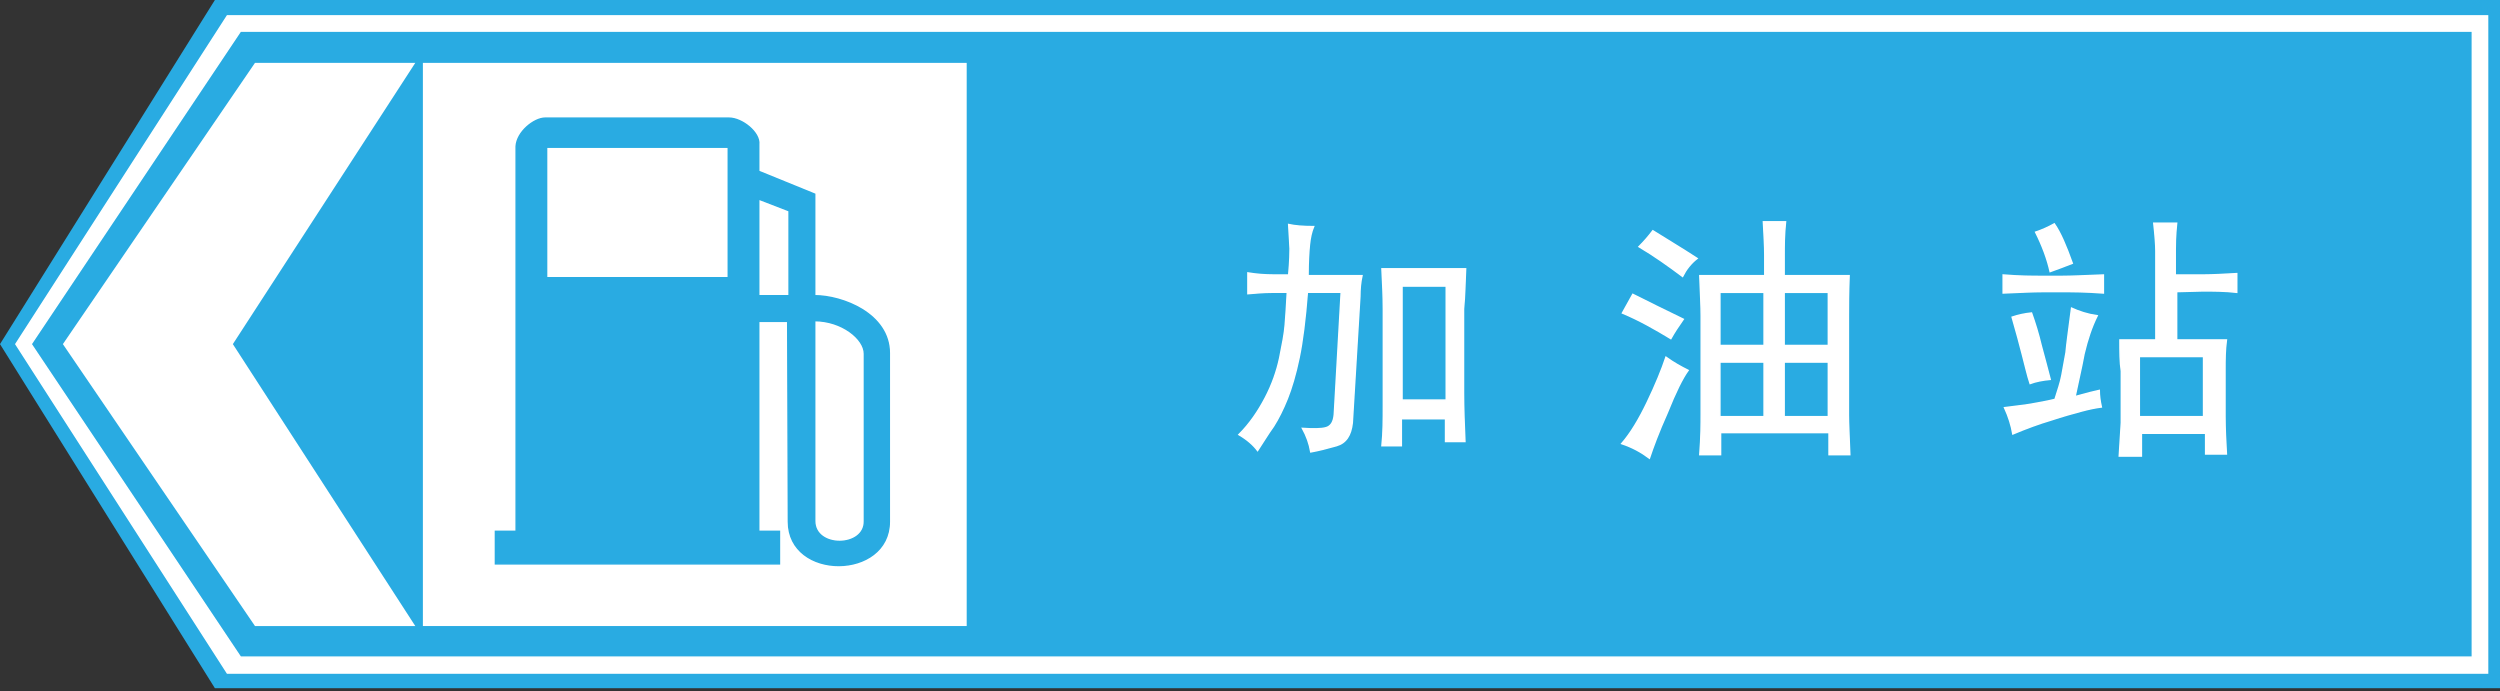 <?xml version="1.0" encoding="utf-8"?>
<!-- Generator: Adobe Illustrator 18.1.1, SVG Export Plug-In . SVG Version: 6.00 Build 0)  -->
<svg version="1.1" id="图层_1" xmlns="http://www.w3.org/2000/svg" xmlns:xlink="http://www.w3.org/1999/xlink" x="0px" y="0px"
	 width="361.8" height="100" enable-background="new 0 0 361.8 100" xml:space="preserve">
<rect width="100%" height="100%" fill="#333333" stroke="none"/>
<g>
	<g>
		<polygon fill="#29ABE2" points="31.1,0 362.3,0 362.3,99.6 31.1,99.6 0,49.8 		"/>
		<path fill="#FFFFFF" stroke="#FFFFFF" stroke-width="0.216" stroke-miterlimit="22.926" d="M34.8,4.5h323v90.6h-323L4.5,49.8
			L34.8,4.5L34.8,4.5z M32.9,2.3L2.3,49.8l30.6,47.6H360V2.3H32.9z"/>
		<g>
			<polygon fill="#FFFFFF" points="60.1,90.6 33.7,49.8 60.1,9.1 36.9,9.1 9.1,49.8 36.9,90.6 			"/>
			<rect x="61.2" y="9.1" fill="#FFFFFF" width="78.7" height="81.5"/>
		</g>
	</g>
	<path fill="#29ABE2" stroke="#29ABE2" stroke-width="0.216" stroke-miterlimit="22.926" d="M74.7,21.2v55.7h-3v4.7h41.1v-4.7h-3
		l0-30.4h4.2l0.1,29c0,8.5,14.6,8.4,14.6,0V51.1c0-5.7-6.8-8.3-10.8-8.3V28.1l-8.1-3.3v-3.9c0.2-1.7-2.4-3.8-4.3-3.8H78.9
		C77.3,17.1,74.8,19.1,74.7,21.2L74.7,21.2z M79.1,21.3h26.3v18.9H79.1V21.3L79.1,21.3z M109.8,28.8l4.4,1.7v12.3h-4.4V28.8
		L109.8,28.8z M117.9,46.4c3.9,0,7.2,2.6,7.2,4.8v24.2c0.1,3.9-7.2,4-7.2,0V46.4z"/>
	<g>
		<path fill="#FFFFFF" stroke="#FFFFFF" stroke-width="0.216" stroke-miterlimit="22.926" d="M212.1,38.9H200c0.1,2,0.2,4,0.2,5.8
			v14.1c0,1.9,0,3.8-0.2,5.7h2.8v-3.9h6.4v3.3h2.8c-0.1-2.5-0.2-4.8-0.2-7V44.7C212,42.7,212,40.8,212.1,38.9z M209.3,57.9h-6.4
			V41.4h6.4V57.9z"/>
		<path fill="#FFFFFF" stroke="#FFFFFF" stroke-width="0.216" stroke-miterlimit="22.926" d="M238.4,58.2c-1.2,2.5-2.4,4.5-3.7,6
			c1.5,0.5,2.8,1.2,4,2.1c0.5-1.5,1.3-3.7,2.6-6.6c1.2-3,2.2-5,3-6.1c-1-0.5-2.1-1.1-3.2-1.9C240.5,53.5,239.6,55.7,238.4,58.2z"/>
		<path fill="#FFFFFF" stroke="#FFFFFF" stroke-width="0.216" stroke-miterlimit="22.926" d="M243.6,46.2c-2.7-1.3-5.1-2.5-7.3-3.6
			c-0.5,0.9-1,1.8-1.5,2.7c2.4,1,4.7,2.3,7,3.7C242.3,48.1,242.9,47.2,243.6,46.2z"/>
		<path fill="#FFFFFF" stroke="#FFFFFF" stroke-width="0.216" stroke-miterlimit="22.926" d="M299.9,38.1c-0.9-2.5-1.7-4.4-2.6-5.7
			c-0.9,0.5-1.8,0.9-2.7,1.2c1,2,1.7,3.9,2.1,5.7C297.8,38.9,298.9,38.5,299.9,38.1z"/>
		<path fill="#FFFFFF" stroke="#FFFFFF" stroke-width="0.216" stroke-miterlimit="22.926" d="M189.5,35.4c0.1-1,0.3-1.9,0.6-2.6
			c-1.5,0-2.7-0.1-3.6-0.3c0.1,1.9,0.2,3.1,0.2,3.5c0,0.4,0,1.7-0.2,3.8h-2.1c-1.4,0-2.6-0.1-3.8-0.3v3c1.2-0.1,2.3-0.2,3.4-0.2h2.3
			c-0.1,1.9-0.2,3.5-0.3,4.7c-0.1,1.3-0.4,2.8-0.8,4.8c-0.4,1.9-1.1,3.9-2.1,5.8c-1,1.9-2.2,3.7-3.8,5.3c1.2,0.7,2.1,1.5,2.7,2.3
			c0.8-1.2,1.5-2.4,2.3-3.5c0.7-1.1,1.4-2.5,2-4s1.2-3.5,1.7-5.9c0.5-2.4,0.9-5.6,1.2-9.5h4.9L193.1,60c-0.1,1.1-0.5,1.7-1.2,1.9
			c-0.7,0.2-1.9,0.2-3.4,0.1c0.6,1.1,1,2.2,1.2,3.4c1.1-0.2,2.3-0.5,3.7-0.9c1.4-0.4,2.1-1.5,2.3-3.3l1.1-18.3c0-1.1,0.1-2.1,0.3-3
			h-7.8C189.3,37.9,189.4,36.4,189.5,35.4z"/>
		<path fill="#FFFFFF" stroke="#FFFFFF" stroke-width="0.216" stroke-miterlimit="22.926" d="M237.2,35.7c2.2,1.3,4.3,2.8,6.3,4.3
			c0.5-1,1.2-1.9,2.1-2.6c-2.3-1.5-4.5-2.8-6.4-4C238.6,34.2,237.9,35,237.2,35.7z"/>
		<path fill="#FFFFFF" stroke="#FFFFFF" stroke-width="0.216" stroke-miterlimit="22.926" d="M318.8,42.1c1.5,0,3.2,0,4.9,0.2v-2.7
			c-1.8,0.1-3.4,0.2-4.9,0.2h-4v-3.7c0-0.6,0-1.9,0.2-3.8h-3.3c0.2,1.8,0.3,3.2,0.3,4v12.9h-5.2c0,1.7,0,3.2,0.2,4.5v7.5
			c-0.1,1.4-0.2,3-0.3,4.8h3.2v-3.3h9.3v3h3c-0.1-1.8-0.2-3.6-0.2-5.4v-6.9c0-1.3,0-2.7,0.2-4.2h-7.2v-7L318.8,42.1L318.8,42.1z
			 M318.9,51.6v8.7h-9.3v-8.7H318.9z"/>
		<path fill="#FFFFFF" stroke="#FFFFFF" stroke-width="0.216" stroke-miterlimit="22.926" d="M267.6,39.9h-9.4v-3
			c0-1.3,0-2.9,0.2-4.8h-3.2c0.1,1.9,0.2,3.5,0.2,4.8v3h-9.4c0.1,2.6,0.2,4.5,0.2,5.8V60c0,1.3,0,3.2-0.2,5.8h3v-3.2h15.7v3.2h3
			c-0.1-2.7-0.2-4.6-0.2-5.7V45.6C267.5,44.3,267.5,42.4,267.6,39.9z M255.3,60.3h-6.4v-7.9h6.4V60.3z M255.3,50h-6.4v-7.7h6.4V50z
			 M264.6,60.3h-6.4v-7.9h6.4V60.3z M264.6,50h-6.4v-7.7h6.4V50z"/>
		<path fill="#FFFFFF" stroke="#FFFFFF" stroke-width="0.216" stroke-miterlimit="22.926" d="M295.7,40c-1.5,0-3.4,0-5.8-0.2v2.6
			c2.4-0.1,4.3-0.2,5.8-0.2h2.7c1.4,0,3.4,0,6,0.2v-2.6c-2.6,0.1-4.6,0.2-6,0.2H295.7z"/>
		<path fill="#FFFFFF" stroke="#FFFFFF" stroke-width="0.216" stroke-miterlimit="22.926" d="M296.7,54.9c-0.4-1.5-0.8-3.1-1.3-4.9
			c-0.4-1.7-0.9-3.3-1.4-4.7c-1,0.1-1.9,0.3-2.8,0.6c0.6,2.1,1.1,3.9,1.5,5.5c0.4,1.5,0.7,2.9,1.1,4.1
			C294.6,55.2,295.6,55,296.7,54.9z"/>
		<path fill="#FFFFFF" stroke="#FFFFFF" stroke-width="0.216" stroke-miterlimit="22.926" d="M300.3,57.4c0.4-2,0.9-4,1.3-6.2
			c0.5-2.1,1.1-3.9,1.9-5.5c-1.4-0.2-2.6-0.6-3.7-1.1c-0.4,3.1-0.7,5.2-0.8,6.4c-0.2,1.1-0.4,2.2-0.6,3.3s-0.6,2.2-1,3.5
			c-1.2,0.3-2.4,0.5-3.5,0.7c-1.1,0.2-2.4,0.3-3.8,0.5c0.6,1.3,1,2.6,1.2,3.8c1.9-0.8,3.8-1.5,5.5-2c1.8-0.6,3.3-1,4.4-1.3
			c1.1-0.3,2.1-0.5,2.9-0.6c-0.2-0.9-0.3-1.7-0.3-2.4C303.3,56.6,302.1,56.9,300.3,57.4z"/>
	</g>
</g>
</svg>
